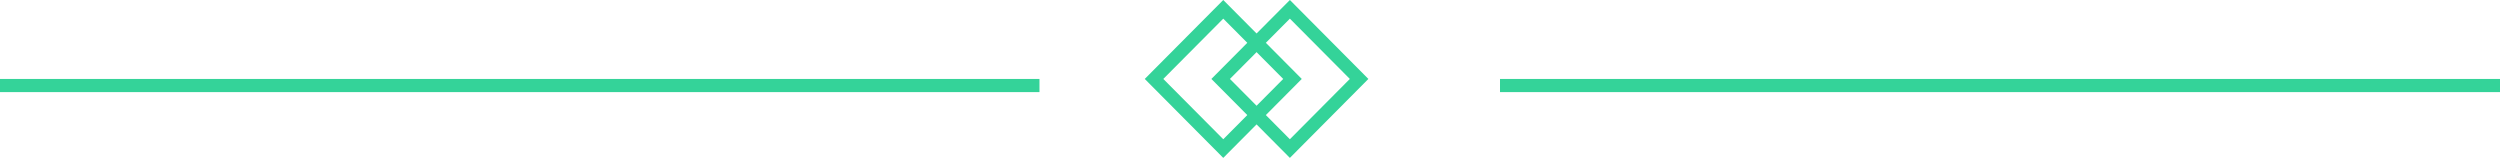 <svg width="190" height="12" viewBox="0 0 190 12" fill="none" xmlns="http://www.w3.org/2000/svg">
    <rect x="114" y="6" width="76" height="1" fill="#34d399" />
    <rect y="6" width="79" height="1" fill="#34d399" />
    <rect y="-0.709" width="7.463" height="7.463"
        transform="matrix(0.705 -0.709 -0.705 -0.709 92.468 10.788)" stroke="#34d399" />
    <rect y="-0.709" width="7.463" height="7.463"
        transform="matrix(0.705 -0.709 -0.705 -0.709 97.531 10.788)" stroke="#34d399" />
</svg>